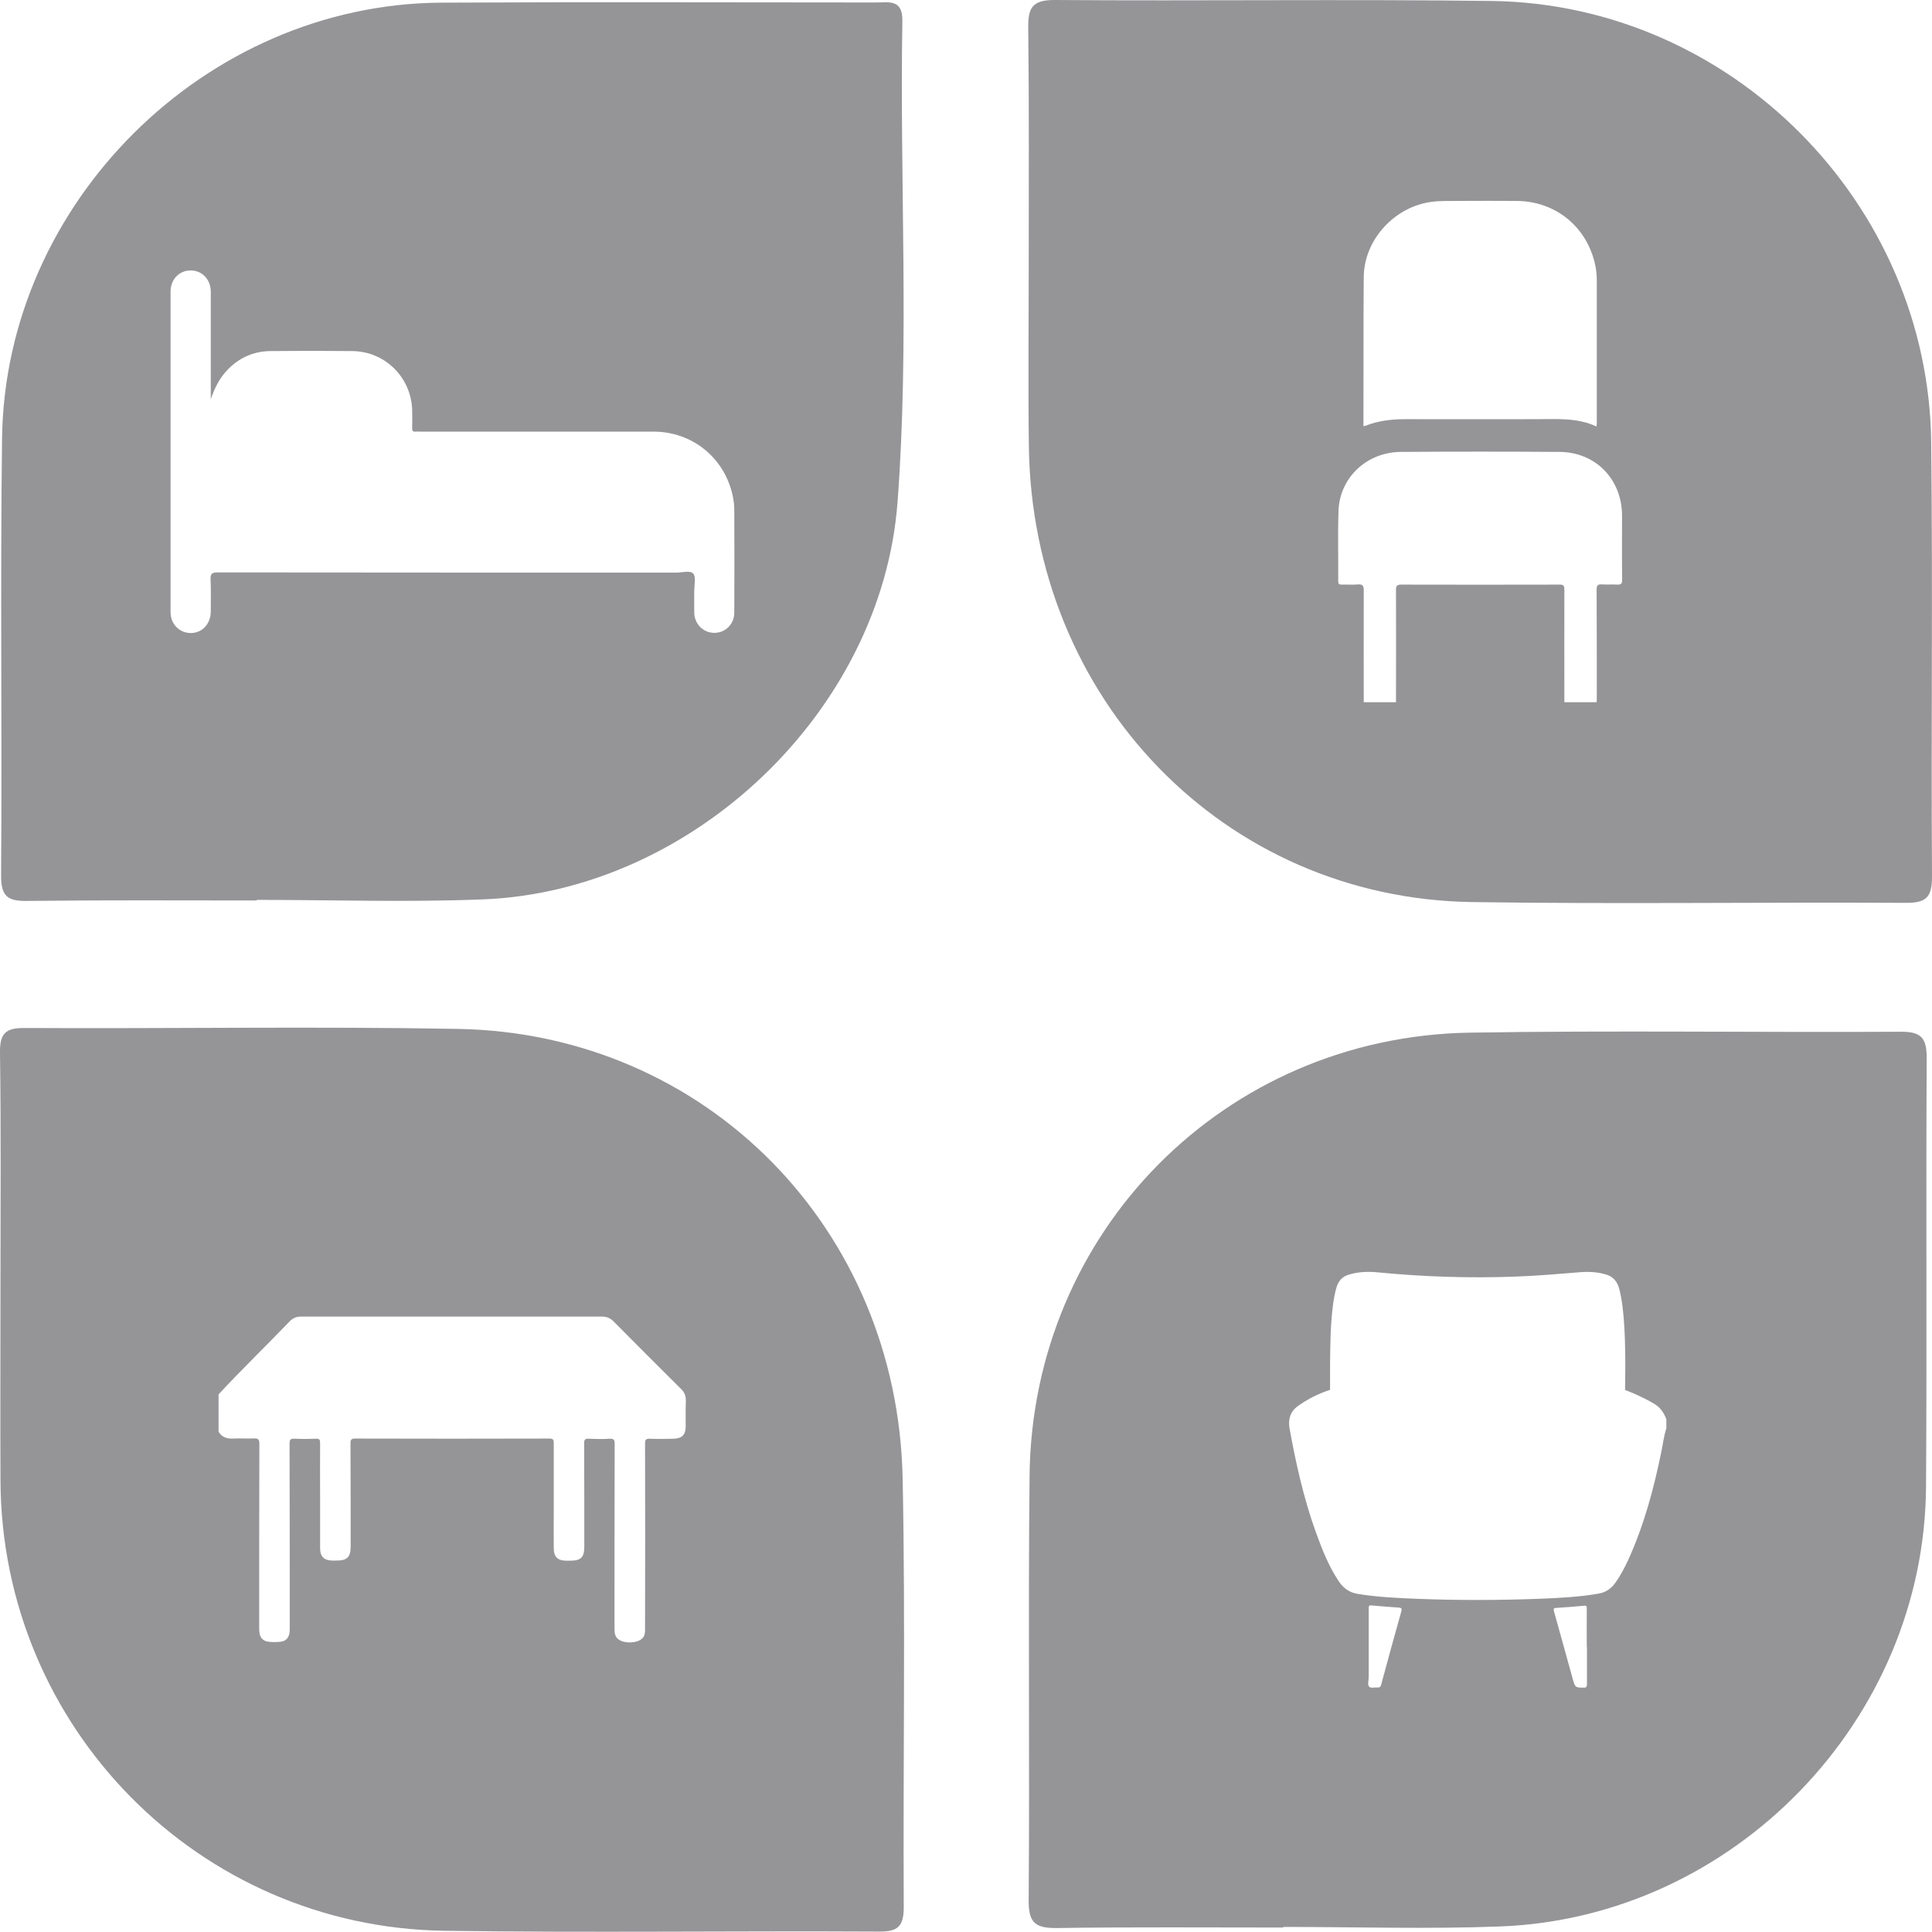 <svg width="32" height="32" viewBox="0 0 32 32" fill="none" xmlns="http://www.w3.org/2000/svg">
<path d="M31.483 17.089C29.102 17.102 26.723 17.065 24.342 17.104C20.291 17.171 17.097 20.391 17.053 24.439C17.028 26.787 17.056 29.134 17.038 31.482C17.035 31.864 17.167 31.939 17.515 31.934C18.761 31.916 20.008 31.926 21.256 31.926C21.256 31.924 21.256 31.918 21.256 31.916C22.453 31.916 23.653 31.954 24.85 31.908C28.715 31.761 31.875 28.492 31.901 24.627C31.917 22.264 31.899 19.898 31.912 17.535C31.914 17.202 31.832 17.086 31.483 17.089ZM23.209 26.694C23.096 27.096 22.985 27.499 22.877 27.901C22.866 27.94 22.851 27.953 22.817 27.95C22.768 27.945 22.706 27.966 22.678 27.937C22.647 27.906 22.67 27.832 22.67 27.775C22.67 27.607 22.67 27.439 22.67 27.269C22.67 27.06 22.67 26.851 22.67 26.642C22.67 26.598 22.678 26.585 22.716 26.591C22.869 26.606 23.021 26.616 23.173 26.627C23.209 26.632 23.225 26.64 23.209 26.694ZM26.236 27.953C26.091 27.953 26.089 27.953 26.045 27.793C25.944 27.427 25.843 27.06 25.74 26.694C25.727 26.645 25.733 26.634 25.776 26.632C25.931 26.622 26.083 26.611 26.238 26.596C26.282 26.591 26.282 26.609 26.282 26.65C26.279 26.862 26.282 27.073 26.282 27.282C26.282 27.282 26.282 27.282 26.285 27.282C26.285 27.486 26.285 27.69 26.285 27.893C26.285 27.935 26.277 27.953 26.236 27.953ZM27.6 23.66C27.557 23.786 27.544 23.923 27.515 24.055C27.389 24.674 27.224 25.277 26.966 25.843C26.906 25.971 26.839 26.098 26.759 26.211C26.682 26.32 26.587 26.379 26.468 26.397C26.153 26.451 25.836 26.467 25.518 26.48C24.842 26.506 24.164 26.508 23.488 26.482C23.155 26.469 22.822 26.454 22.489 26.4C22.355 26.379 22.252 26.309 22.172 26.188C22.007 25.941 21.896 25.659 21.793 25.373C21.594 24.821 21.465 24.243 21.359 23.66C21.331 23.497 21.38 23.373 21.491 23.293C21.659 23.172 21.839 23.082 22.03 23.02V22.997C22.03 22.992 22.03 22.986 22.03 22.984V22.927C22.03 22.826 22.03 22.726 22.03 22.625C22.033 22.279 22.035 21.931 22.082 21.588C22.095 21.498 22.11 21.413 22.136 21.325C22.17 21.206 22.244 21.139 22.345 21.111C22.505 21.062 22.668 21.059 22.83 21.075C23.591 21.149 24.352 21.173 25.116 21.144C25.456 21.131 25.794 21.103 26.132 21.075C26.29 21.059 26.45 21.064 26.605 21.111C26.715 21.144 26.788 21.222 26.821 21.353C26.87 21.544 26.888 21.74 26.901 21.936C26.924 22.279 26.922 22.625 26.917 22.968V23.023C27.082 23.084 27.242 23.159 27.397 23.25C27.492 23.306 27.559 23.394 27.6 23.508C27.6 23.557 27.6 23.608 27.6 23.66Z" fill="#959598"/>
<path d="M31.987 7.332C31.943 3.362 28.672 0.07 24.709 0.016C22.297 -0.015 19.884 0.018 17.472 3.33371e-05C17.08 -0.003 17.026 0.145 17.031 0.48C17.046 1.76 17.039 3.037 17.039 4.316C17.039 5.335 17.028 6.357 17.041 7.376C17.088 11.582 20.274 14.879 24.381 14.941C26.776 14.977 29.172 14.941 31.567 14.954C31.907 14.956 32 14.858 32 14.52C31.985 12.123 32.013 9.729 31.987 7.332ZM22.588 4.582C22.596 3.968 23.099 3.424 23.708 3.344C23.852 3.323 24 3.331 24.144 3.328C24.469 3.326 24.791 3.326 25.117 3.328C25.759 3.331 26.278 3.749 26.419 4.376C26.44 4.469 26.448 4.561 26.448 4.657C26.448 5.439 26.448 6.218 26.448 7C26.448 7.018 26.445 7.036 26.443 7.064C26.12 6.914 25.785 6.943 25.449 6.943C24.722 6.943 23.997 6.945 23.269 6.943C23.045 6.943 22.828 6.969 22.619 7.051C22.609 7.054 22.599 7.056 22.583 7.059C22.583 7.033 22.583 7.012 22.583 6.992C22.586 6.187 22.581 5.384 22.588 4.582ZM26.786 9.683C26.703 9.678 26.618 9.685 26.536 9.68C26.468 9.675 26.445 9.69 26.445 9.765C26.448 10.356 26.448 10.95 26.448 11.54C26.448 11.569 26.448 11.6 26.445 11.631C26.267 11.631 26.089 11.631 25.911 11.631C25.911 11.009 25.909 10.387 25.911 9.768C25.911 9.693 25.891 9.68 25.821 9.683C24.951 9.685 24.082 9.685 23.213 9.683C23.145 9.683 23.122 9.696 23.122 9.768C23.125 10.39 23.122 11.011 23.122 11.631C22.944 11.631 22.766 11.631 22.588 11.631C22.588 11.011 22.586 10.392 22.588 9.776C22.588 9.696 22.565 9.675 22.49 9.68C22.402 9.688 22.312 9.68 22.222 9.683C22.181 9.683 22.165 9.672 22.165 9.629C22.168 9.239 22.157 8.849 22.17 8.462C22.188 7.913 22.635 7.49 23.2 7.485C24.077 7.479 24.957 7.479 25.834 7.485C26.43 7.49 26.863 7.939 26.866 8.535C26.866 8.891 26.863 9.247 26.868 9.605C26.868 9.67 26.848 9.685 26.786 9.683Z" fill="#959598"/>
<path d="M14.946 0.353C14.954 -0.026 14.716 0.044 14.497 0.041C12.1 0.041 9.704 0.031 7.307 0.044C3.406 0.067 0.083 3.354 0.034 7.263C0.003 9.675 0.036 12.09 0.018 14.502C0.016 14.858 0.137 14.928 0.462 14.922C1.726 14.907 2.988 14.915 4.252 14.915C4.252 14.912 4.252 14.907 4.252 14.905C5.498 14.905 6.747 14.946 7.993 14.897C11.468 14.763 14.605 11.78 14.866 8.318C15.065 5.668 14.9 3.008 14.946 0.353ZM11.827 10.482C11.646 10.48 11.502 10.335 11.499 10.147C11.497 10.026 11.499 9.904 11.499 9.783C11.499 9.688 11.53 9.559 11.484 9.502C11.432 9.443 11.301 9.484 11.205 9.484C8.672 9.484 6.138 9.484 3.604 9.481C3.509 9.481 3.483 9.505 3.488 9.6C3.496 9.778 3.491 9.953 3.491 10.132C3.488 10.335 3.349 10.485 3.161 10.485C2.972 10.485 2.825 10.338 2.825 10.137C2.825 8.367 2.825 6.6 2.825 4.83C2.825 4.626 2.97 4.479 3.158 4.479C3.346 4.479 3.491 4.628 3.491 4.83C3.491 5.423 3.491 6.019 3.491 6.612C3.553 6.432 3.633 6.267 3.764 6.13C3.958 5.926 4.198 5.818 4.477 5.815C4.931 5.81 5.387 5.81 5.841 5.815C6.383 5.823 6.814 6.256 6.827 6.798C6.829 6.896 6.829 6.992 6.827 7.09C6.824 7.134 6.837 7.154 6.884 7.149C6.904 7.146 6.925 7.149 6.946 7.149C8.238 7.149 9.531 7.149 10.823 7.149C11.463 7.149 11.995 7.577 12.134 8.202C12.149 8.277 12.162 8.354 12.162 8.429C12.165 9.001 12.165 9.574 12.162 10.15C12.162 10.338 12.013 10.485 11.827 10.482Z" fill="#959598"/>
<path d="M14.951 24.498C14.871 20.342 11.69 17.119 7.593 17.042C5.199 16.998 2.802 17.04 0.405 17.027C0.085 17.024 -0.005 17.122 0 17.442C0.018 18.704 0.008 19.968 0.008 21.229C0.008 22.331 0.003 23.43 0.008 24.532C0.029 28.608 3.285 31.923 7.366 31.98C9.763 32.014 12.157 31.98 14.554 31.993C14.871 31.996 14.969 31.91 14.969 31.588C14.956 29.225 14.998 26.861 14.951 24.498ZM11.357 23.626C11.357 23.765 11.295 23.827 11.153 23.83C11.022 23.833 10.89 23.835 10.761 23.83C10.697 23.827 10.684 23.851 10.684 23.91C10.687 24.927 10.687 25.946 10.684 26.962C10.684 27.011 10.687 27.063 10.661 27.109C10.588 27.233 10.281 27.236 10.207 27.114C10.178 27.068 10.178 27.019 10.178 26.97C10.178 25.953 10.178 24.934 10.181 23.918C10.181 23.853 10.171 23.827 10.098 23.83C9.982 23.838 9.866 23.835 9.75 23.83C9.691 23.827 9.675 23.846 9.675 23.905C9.678 24.475 9.678 25.043 9.678 25.613C9.678 25.796 9.624 25.85 9.44 25.85C9.42 25.85 9.399 25.85 9.381 25.85C9.237 25.85 9.172 25.786 9.172 25.644C9.169 25.424 9.172 25.205 9.172 24.986C9.172 24.625 9.172 24.266 9.172 23.905C9.172 23.851 9.164 23.827 9.1 23.827C8.027 23.83 6.953 23.83 5.88 23.827C5.821 23.827 5.805 23.846 5.805 23.902C5.808 24.472 5.808 25.04 5.808 25.61C5.808 25.793 5.751 25.848 5.57 25.848C5.55 25.848 5.529 25.848 5.511 25.848C5.369 25.848 5.302 25.783 5.302 25.641C5.302 25.37 5.302 25.097 5.302 24.826C5.302 24.519 5.299 24.212 5.302 23.905C5.302 23.848 5.292 23.825 5.23 23.83C5.111 23.835 4.992 23.835 4.874 23.83C4.812 23.827 4.796 23.846 4.796 23.907C4.799 24.924 4.799 25.943 4.799 26.959C4.799 26.996 4.799 27.029 4.791 27.065C4.773 27.14 4.724 27.184 4.649 27.192C4.582 27.2 4.513 27.2 4.446 27.192C4.363 27.184 4.309 27.13 4.298 27.045C4.293 27.014 4.293 26.98 4.293 26.947C4.293 25.935 4.293 24.927 4.296 23.915C4.296 23.84 4.275 23.822 4.203 23.825C4.092 23.83 3.981 23.822 3.87 23.827C3.764 23.833 3.677 23.809 3.62 23.714C3.62 23.508 3.62 23.301 3.62 23.095C4.004 22.682 4.409 22.29 4.799 21.885C4.848 21.833 4.907 21.807 4.98 21.807C6.644 21.807 8.31 21.807 9.974 21.807C10.047 21.807 10.106 21.831 10.158 21.882C10.532 22.259 10.908 22.636 11.285 23.01C11.337 23.061 11.36 23.12 11.36 23.193C11.355 23.34 11.357 23.484 11.357 23.626Z" fill="#959598"/>
</svg>
